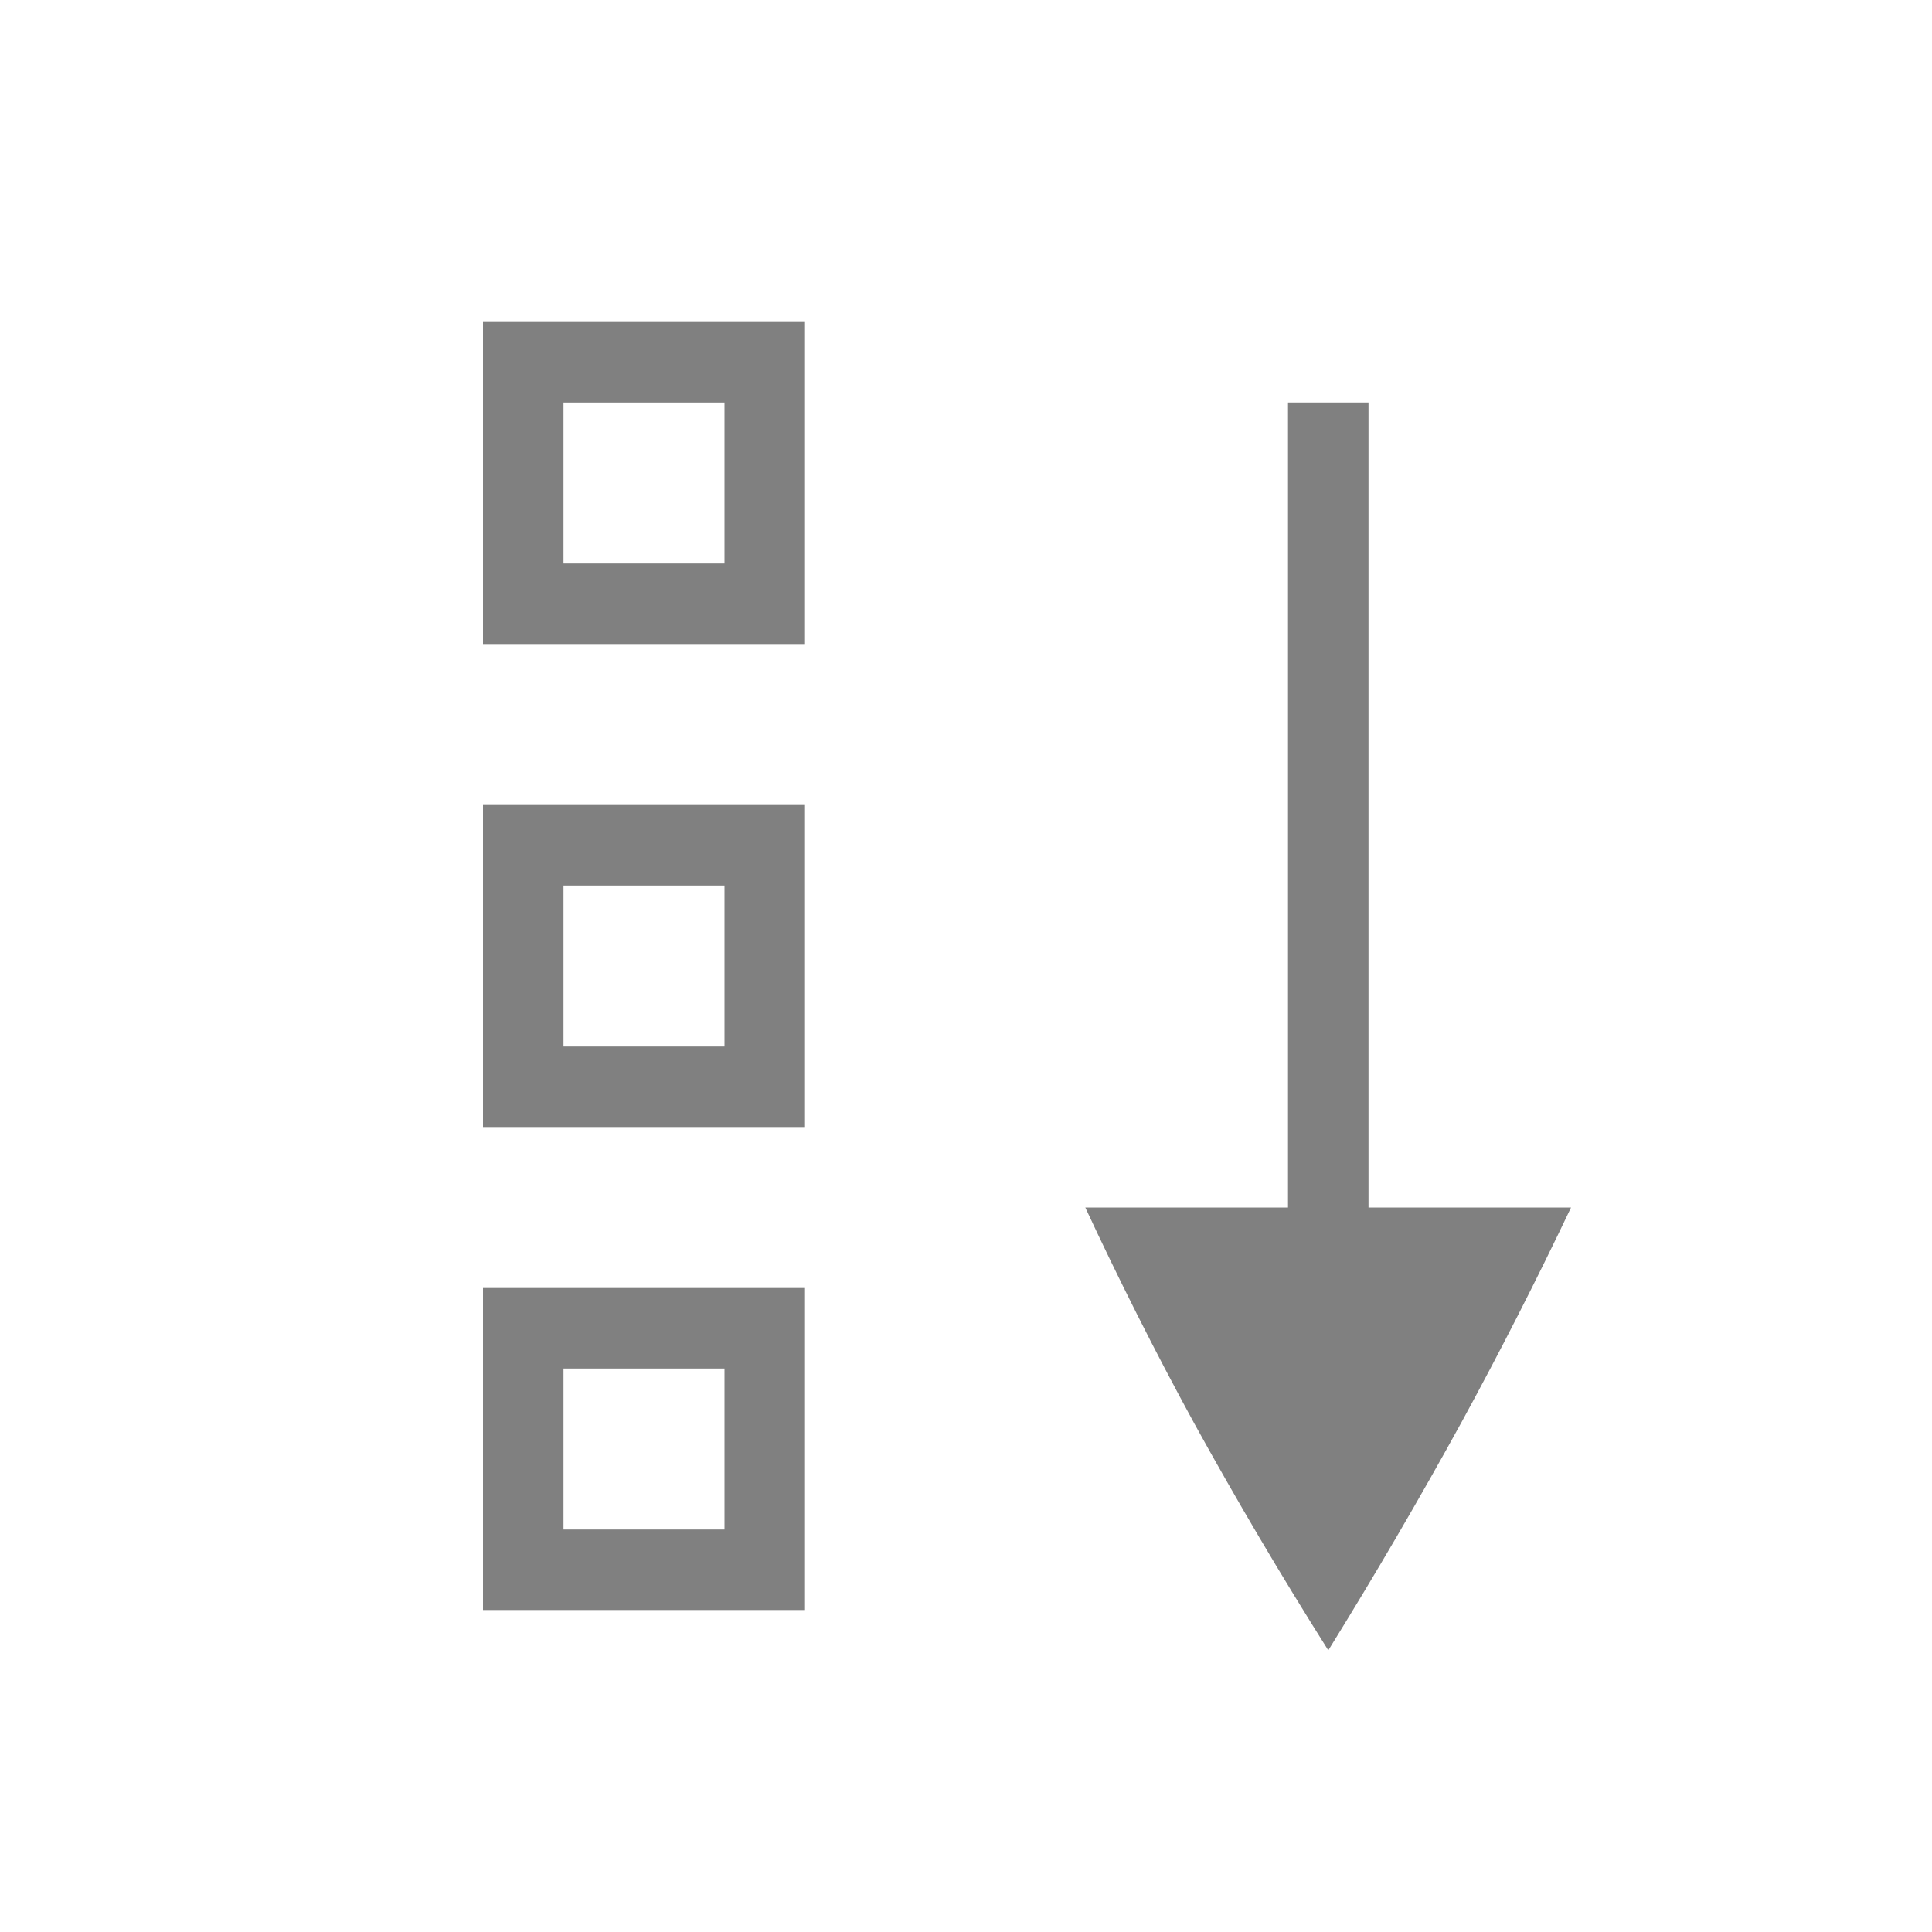 <?xml version="1.0" encoding="UTF-8" standalone="no"?>
<svg
   viewBox="0 0 24 24"
   height="24"
   width="24"
   version="1.1"
   id="svg4"
   sodipodi:docname="descending.svg"
   inkscape:version="1.2 (1:1.2.1+202207142221+cd75a1ee6d)"
   xmlns:inkscape="http://www.inkscape.org/namespaces/inkscape"
   xmlns:sodipodi="http://sodipodi.sourceforge.net/DTD/sodipodi-0.dtd"
   xmlns="http://www.w3.org/2000/svg"
   xmlns:svg="http://www.w3.org/2000/svg">
  <defs
     id="defs8" />
  <sodipodi:namedview
     id="namedview6"
     pagecolor="#ffffff"
     bordercolor="#666666"
     borderopacity="1.0"
     inkscape:pageshadow="2"
     inkscape:pageopacity="0.0"
     inkscape:pagecheckerboard="0"
     showgrid="true"
     inkscape:snap-page="true"
     inkscape:zoom="32"
     inkscape:cx="11.75"
     inkscape:cy="11.53125"
     inkscape:window-width="1920"
     inkscape:window-height="1043"
     inkscape:window-x="0"
     inkscape:window-y="0"
     inkscape:window-maximized="1"
     inkscape:current-layer="svg4"
     inkscape:showpageshadow="2"
     inkscape:deskcolor="#d1d1d1">
    <inkscape:grid
       type="xygrid"
       id="grid821" />
    <inkscape:grid
       type="xygrid"
       id="grid995"
       dotted="true"
       spacingx="0.5"
       spacingy="0.5"
       empspacing="10" />
  </sodipodi:namedview>
  <path
     id="path2139"
     style="font-variant-ligatures:none;font-variant-position:normal;font-variant-caps:normal;font-variant-numeric:normal;font-variant-alternates:normal;font-feature-settings:normal;text-indent:0;text-decoration-line:none;text-decoration-style:solid;text-decoration-color:#000000;text-transform:none;shape-padding:0;isolation:auto;mix-blend-mode:normal;fill:#808080;stroke-width:1"
     d="m 16.5,20.5 c -0.584,-0.925 -1.14,-1.866 -1.668,-2.824 -0.495,-0.907 -0.942,-1.799 -1.35,-2.676 h 2.518 v -10 h 1 v 10 h 2.516 c -0.43,0.904 -0.885,1.797 -1.365,2.676 -0.525,0.956 -1.076,1.897 -1.65,2.824 z" />
  <path
     id="rect2331"
     style="fill:#808080;fill-rule:evenodd;stroke-width:2;stroke-linecap:square;stroke-linejoin:round"
     d="m 6,4 v 4 h 4 v -4 z m 1,1 h 2 v 2 h -2 z" />
  <path
     id="path2388"
     style="fill:#808080;fill-rule:evenodd;stroke-width:2;stroke-linecap:square;stroke-linejoin:round"
     d="m 6,10 v 4 h 4 v -4 z m 1,1 h 2 v 2 h -2 z" />
  <path
     id="path2390"
     style="fill:#808080;fill-rule:evenodd;stroke-width:2;stroke-linecap:square;stroke-linejoin:round"
     d="m 6,16 v 4 h 4 v -4 z m 1,1 h 2 v 2 h -2 z" />
</svg>
